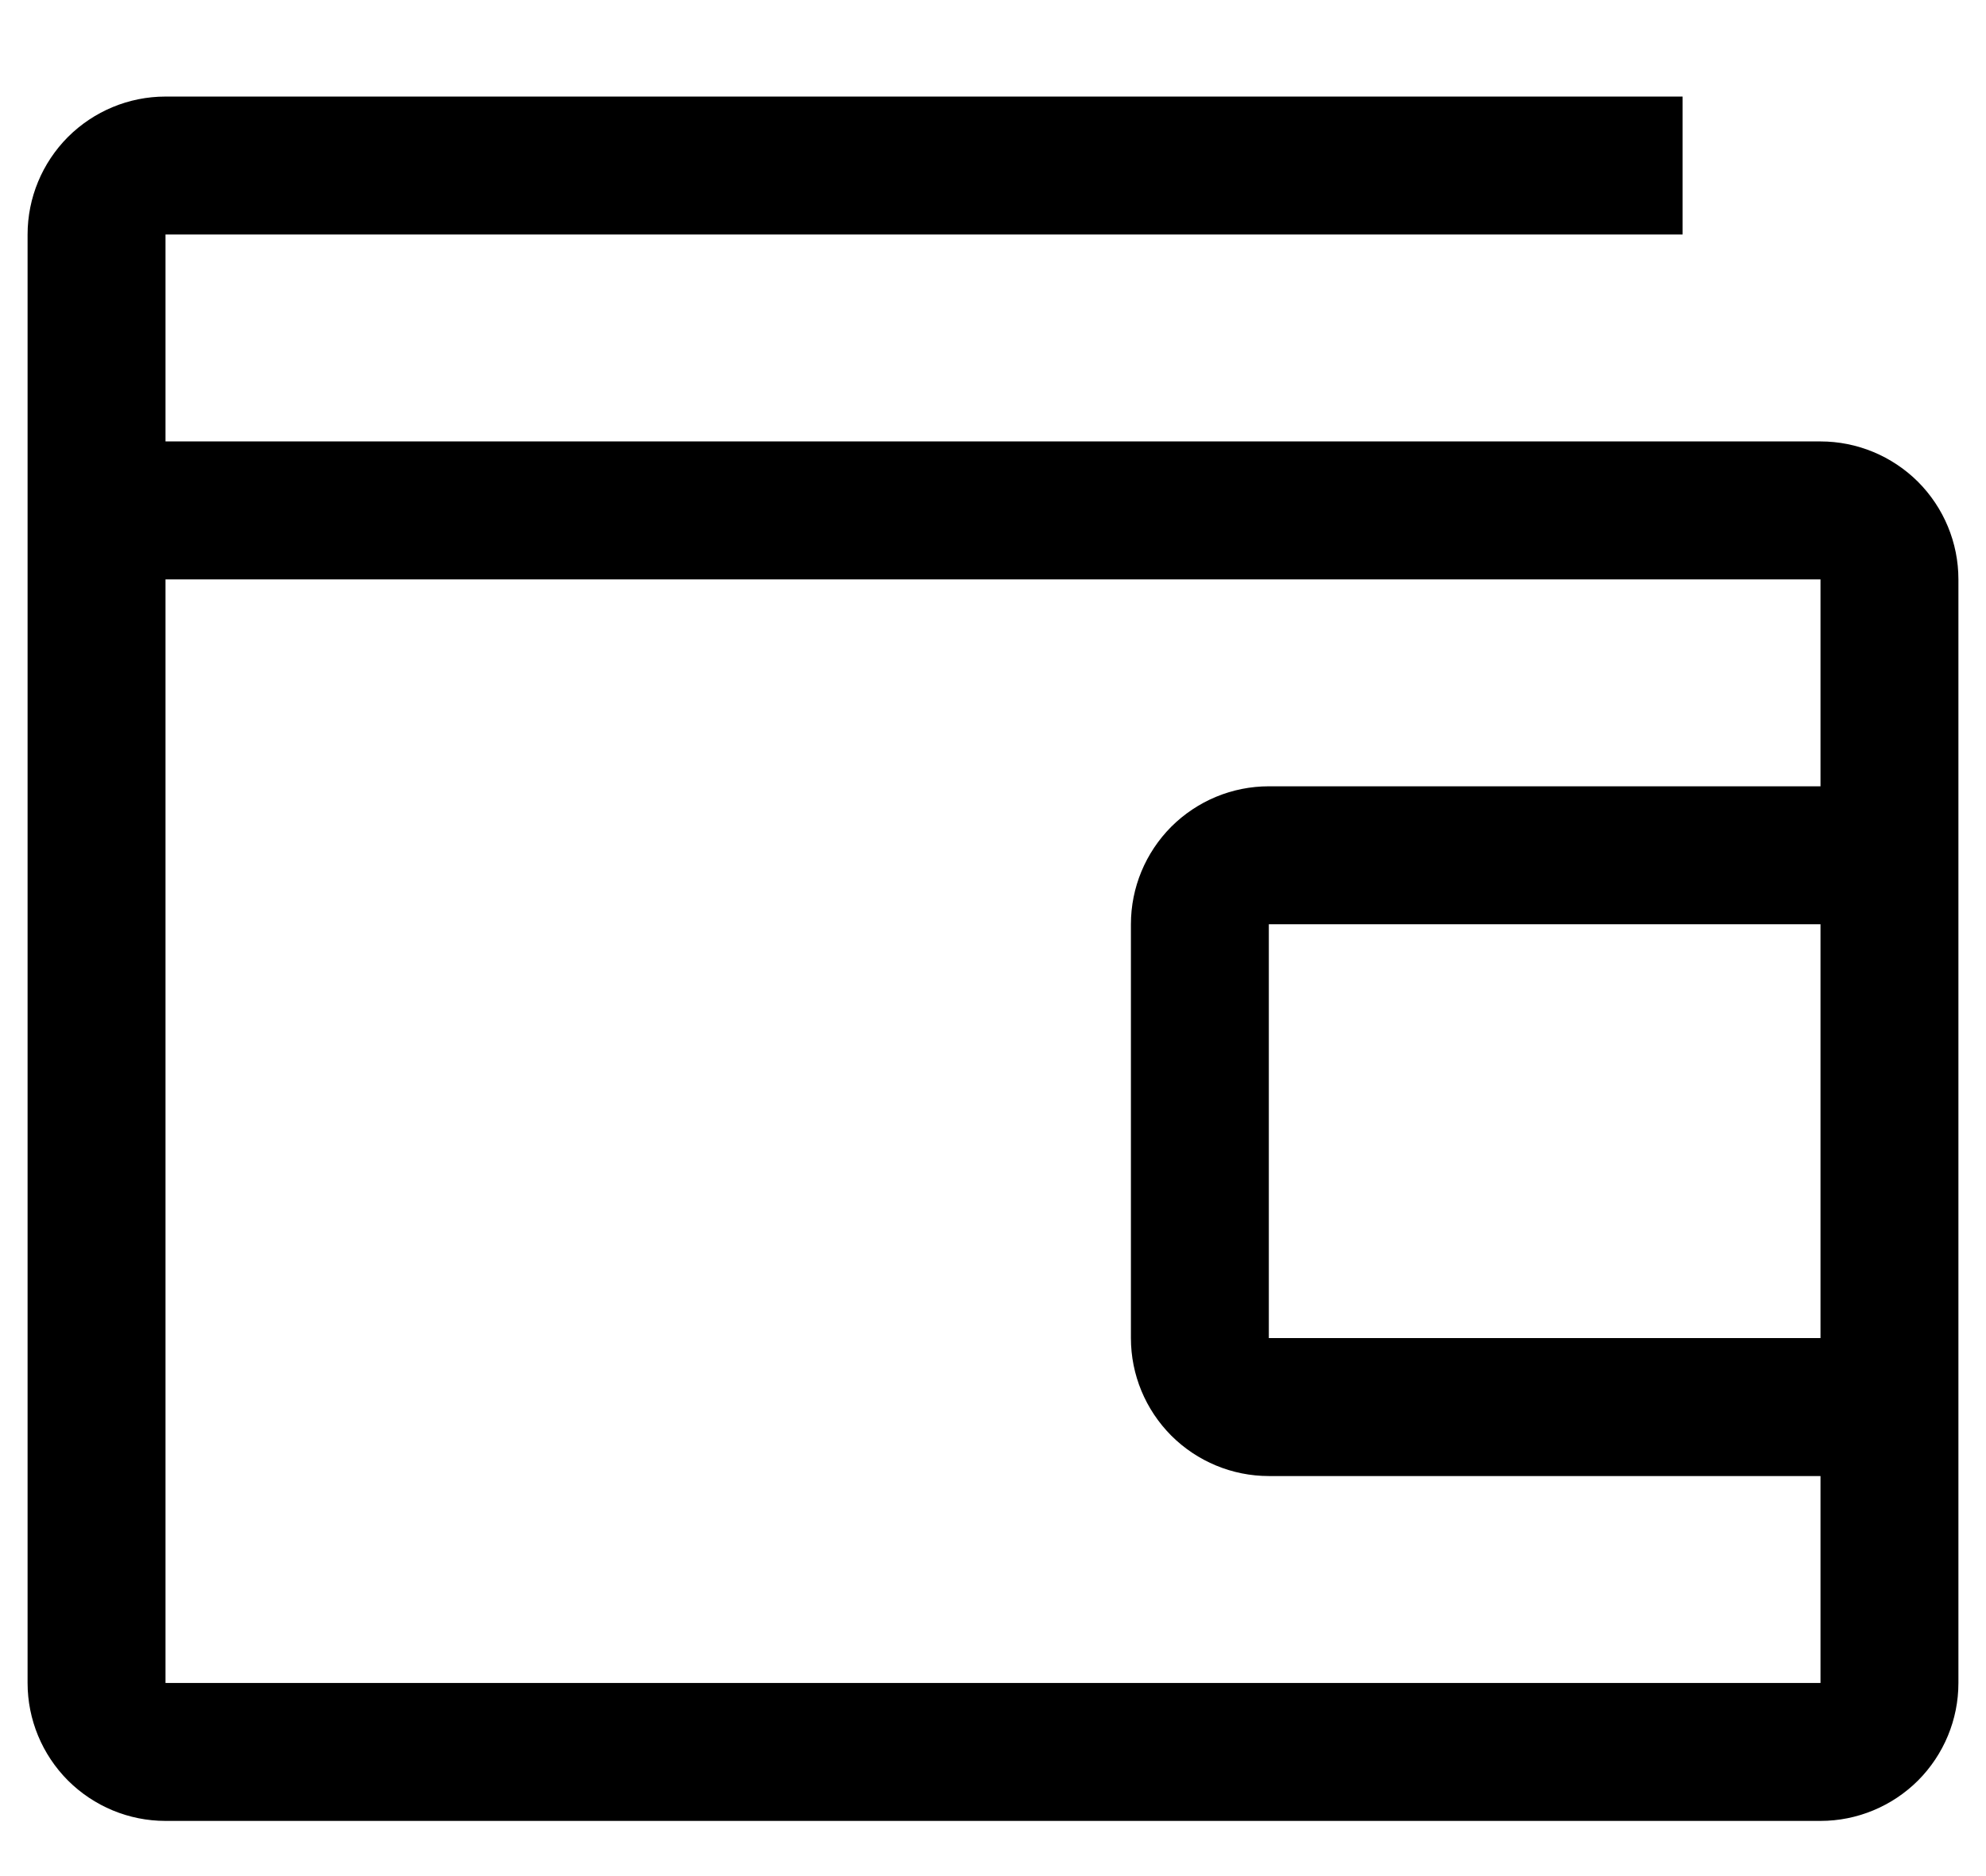 <svg viewBox="0 0 18 17" fill="none" xmlns="http://www.w3.org/2000/svg">
    <path d="M16.5 4H1.5V2.125H15.25V0.875H1.5C1.168 0.875 0.851 1.007 0.616 1.241C0.382 1.476 0.25 1.793 0.25 2.125V15.25C0.25 15.582 0.382 15.899 0.616 16.134C0.851 16.368 1.168 16.5 1.5 16.5H16.5C16.831 16.5 17.149 16.368 17.384 16.134C17.618 15.899 17.75 15.582 17.75 15.25V5.25C17.75 4.918 17.618 4.601 17.384 4.366C17.149 4.132 16.831 4 16.5 4ZM1.5 15.25V5.25H16.5V7.125H11.5C11.168 7.125 10.851 7.257 10.616 7.491C10.382 7.726 10.25 8.043 10.25 8.375V12.125C10.25 12.457 10.382 12.774 10.616 13.009C10.851 13.243 11.168 13.375 11.5 13.375H16.5V15.25H1.5ZM16.5 8.375V12.125H11.5V8.375H16.5Z" fill="currentColor" />
</svg>
    